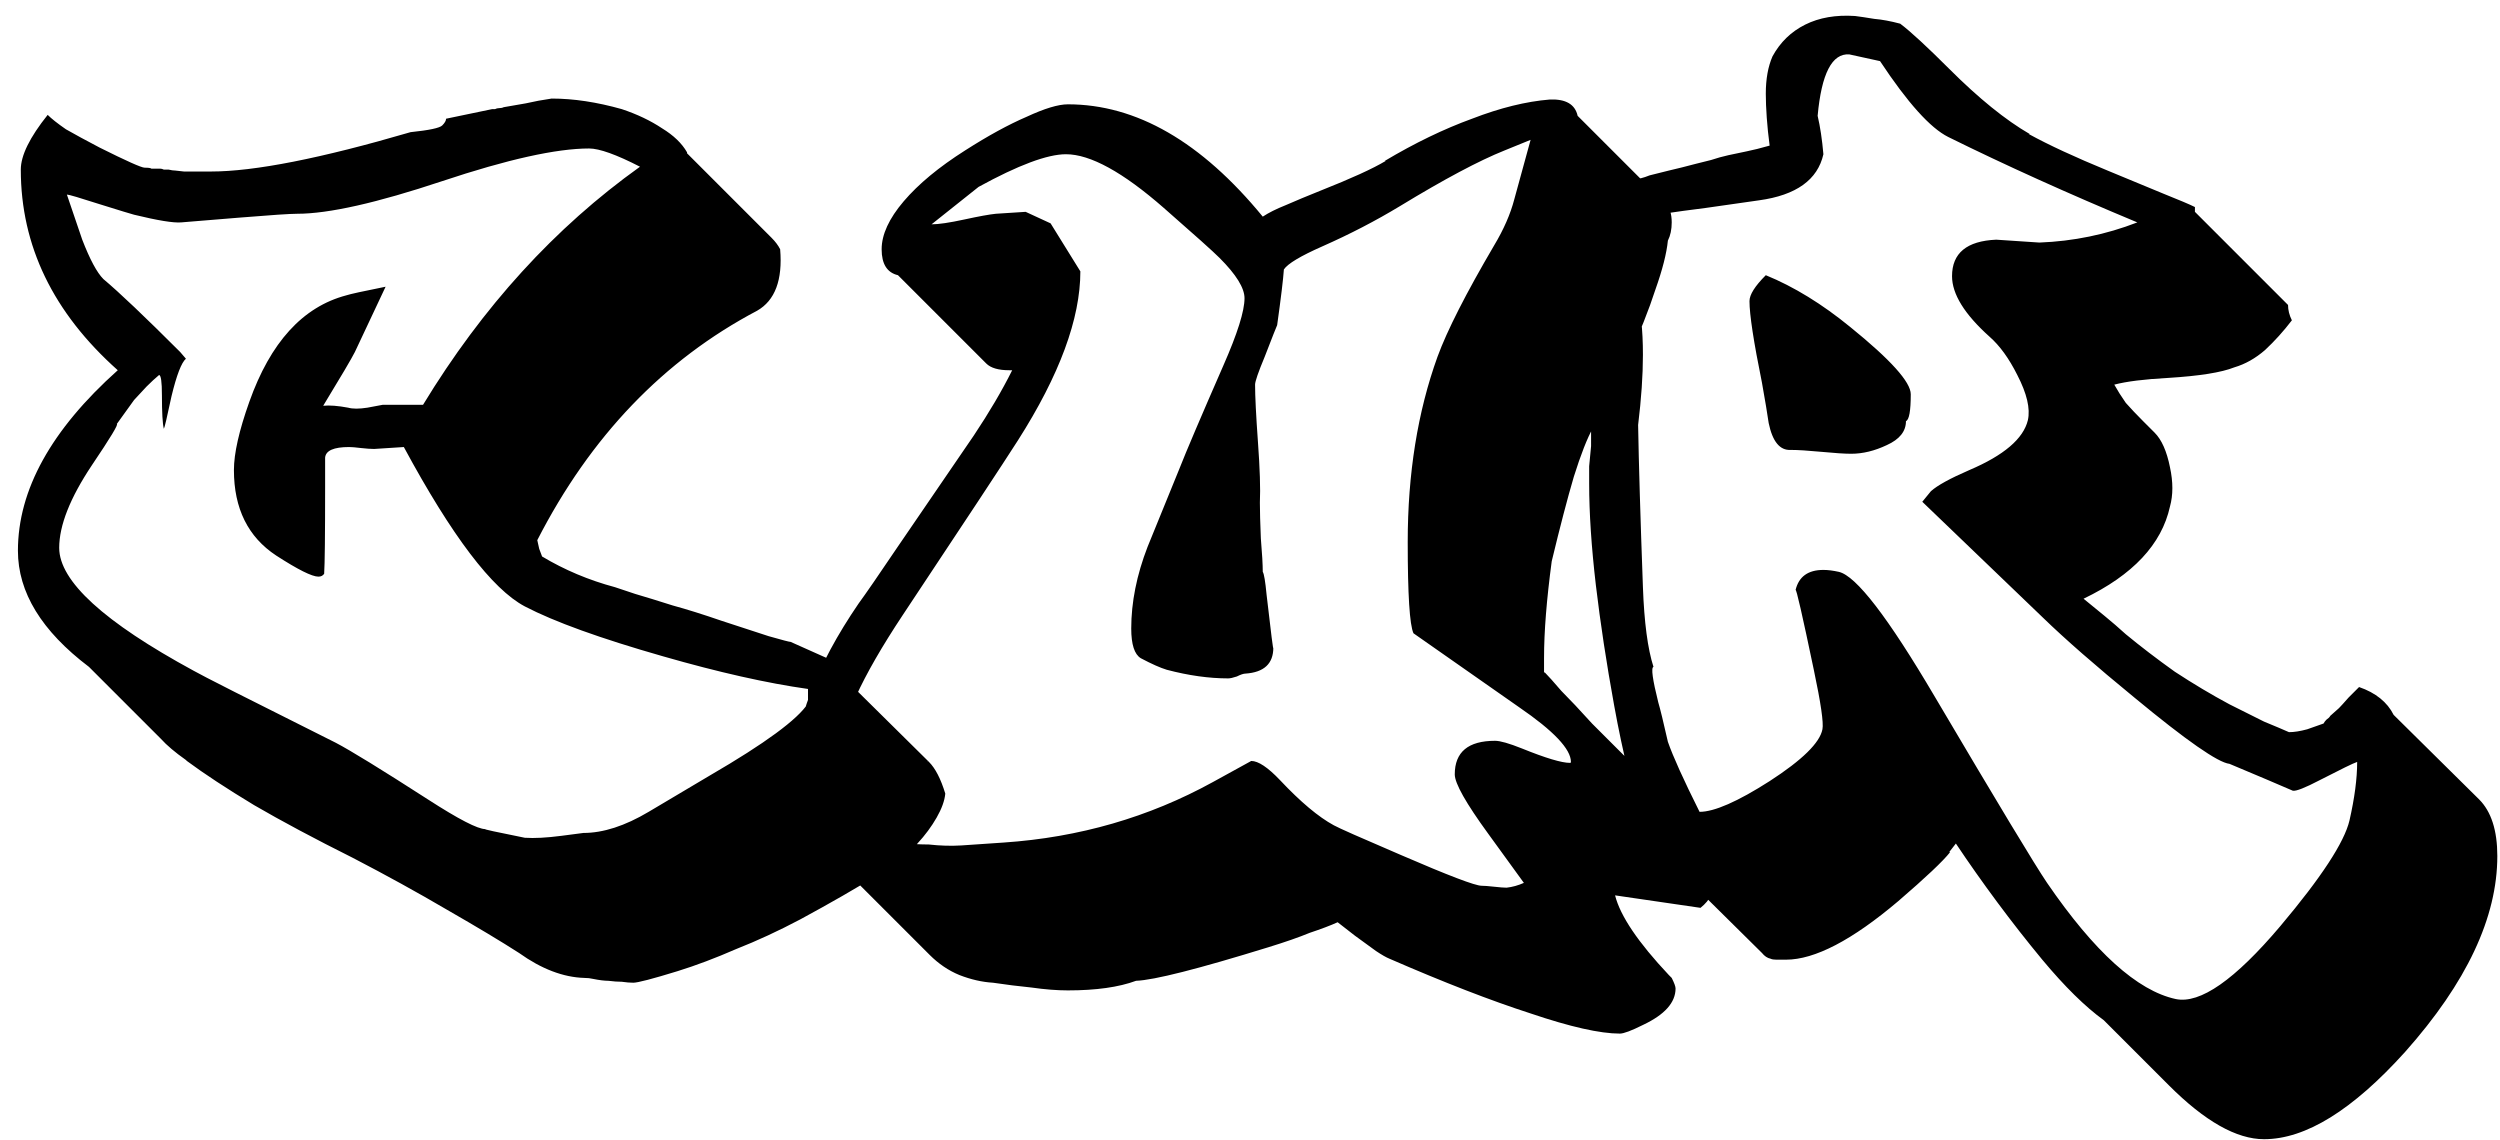 <svg width="125" height="57" viewBox="0 0 125 57" fill="none" xmlns="http://www.w3.org/2000/svg">
<path d="M24.608 5.456C24.64 5.456 24.688 5.456 24.752 5.456C24.816 5.424 24.88 5.408 24.944 5.408C25.04 5.408 25.12 5.392 25.184 5.36C25.536 5.296 25.904 5.232 26.288 5.168C26.704 5.072 27.136 4.992 27.584 4.928C28.672 4.928 29.84 5.104 31.088 5.456C31.856 5.712 32.528 6.032 33.104 6.416C33.68 6.768 34.096 7.168 34.352 7.616V7.664L38.576 11.888C38.768 12.08 38.912 12.272 39.008 12.464C39.136 14 38.752 15.024 37.856 15.536C33.184 18 29.52 21.824 26.864 27.008C26.896 27.168 26.928 27.312 26.96 27.44C26.992 27.536 27.04 27.664 27.104 27.824C28.224 28.496 29.44 29.008 30.752 29.36L31.76 29.696C32.304 29.856 32.928 30.048 33.632 30.272C34.336 30.464 35.152 30.72 36.08 31.04C36.976 31.328 37.76 31.584 38.432 31.808C39.104 32 39.472 32.096 39.536 32.096L41.36 32.912C41.648 33.072 41.92 33.392 42.176 33.872L46.448 38.096C46.416 38.096 46.4 38.096 46.4 38.096C46.4 38.064 46.384 38.048 46.352 38.048L46.448 38.096C46.768 38.416 47.04 38.944 47.264 39.68C47.232 40.032 47.088 40.432 46.832 40.88C46.576 41.328 46.256 41.76 45.872 42.176C45.552 42.592 44.88 43.12 43.856 43.76C42.832 44.4 41.552 45.136 40.016 45.968C38.928 46.544 37.856 47.04 36.8 47.456C35.776 47.904 34.8 48.272 33.872 48.56C32.624 48.944 31.888 49.136 31.664 49.136C31.504 49.136 31.312 49.12 31.088 49.088C30.896 49.088 30.672 49.072 30.416 49.04C30.224 49.04 29.968 49.008 29.648 48.944C29.52 48.912 29.376 48.896 29.216 48.896C28.16 48.864 27.072 48.448 25.952 47.648C25.056 47.072 23.856 46.352 22.352 45.488C20.88 44.624 19.312 43.76 17.648 42.896C15.728 41.936 14.08 41.056 12.704 40.256C11.328 39.424 10.208 38.688 9.344 38.048L9.296 38C8.752 37.616 8.336 37.264 8.048 36.944L4.448 33.344C2.08 31.552 0.896 29.616 0.896 27.536C0.896 24.496 2.56 21.488 5.888 18.512C2.656 15.632 1.04 12.288 1.04 8.48C1.04 7.776 1.488 6.864 2.384 5.744C2.576 5.936 2.88 6.176 3.296 6.464C3.744 6.72 4.304 7.024 4.976 7.376C6.32 8.048 7.072 8.384 7.232 8.384C7.424 8.384 7.536 8.4 7.568 8.432H8C8.064 8.432 8.128 8.448 8.192 8.48C8.288 8.48 8.368 8.48 8.432 8.48C8.56 8.512 8.672 8.528 8.768 8.528L9.2 8.576H10.544C12.72 8.576 16.048 7.92 20.528 6.608C21.456 6.512 21.984 6.4 22.112 6.272C22.24 6.144 22.304 6.032 22.304 5.936L24.608 5.456ZM21.152 20.24C24.128 15.344 27.744 11.376 32 8.336C30.816 7.728 29.968 7.424 29.456 7.424C27.824 7.424 25.376 7.968 22.112 9.056C18.848 10.144 16.432 10.688 14.864 10.688C14.512 10.688 13.552 10.752 11.984 10.88L9.056 11.12C8.672 11.152 7.888 11.024 6.704 10.736C6.576 10.704 6 10.528 4.976 10.208C3.984 9.888 3.44 9.728 3.344 9.728C3.76 10.944 4.016 11.696 4.112 11.984C4.496 12.976 4.848 13.632 5.168 13.952C5.968 14.624 7.248 15.84 9.008 17.6L9.296 17.936C9.072 18.128 8.832 18.752 8.576 19.808C8.352 20.864 8.224 21.408 8.192 21.44C8.128 21.184 8.096 20.624 8.096 19.76C8.096 19.088 8.048 18.752 7.952 18.752C7.76 18.912 7.552 19.104 7.328 19.328L6.704 20L5.84 21.2C5.936 21.2 5.52 21.888 4.592 23.264C3.504 24.896 2.96 26.272 2.96 27.392C2.96 29.056 5.2 31.104 9.68 33.536C10.064 33.76 12.432 34.96 16.784 37.136C17.52 37.52 19.056 38.464 21.392 39.968C22.928 40.96 23.888 41.456 24.272 41.456C24.144 41.456 24.8 41.6 26.24 41.888C26.72 41.92 27.328 41.888 28.064 41.792L29.168 41.648C30.16 41.648 31.248 41.296 32.432 40.592C32.976 40.272 34 39.664 35.504 38.768C38.256 37.168 39.888 35.968 40.4 35.168V34.448C38.352 34.16 35.936 33.616 33.152 32.816C30.016 31.92 27.712 31.088 26.24 30.32C24.608 29.456 22.592 26.8 20.192 22.352L18.704 22.448C18.544 22.448 18.32 22.432 18.032 22.4C17.776 22.368 17.584 22.352 17.456 22.352C16.688 22.352 16.288 22.528 16.256 22.88V24.368C16.256 26.768 16.24 28.208 16.208 28.688C16.144 28.784 16.048 28.832 15.92 28.832C15.6 28.832 14.896 28.48 13.808 27.776C12.4 26.848 11.696 25.424 11.696 23.504C11.696 22.672 11.952 21.536 12.464 20.096C13.52 17.12 15.136 15.344 17.312 14.768C17.504 14.704 18.16 14.56 19.28 14.336L17.744 17.6C17.584 17.92 17.056 18.816 16.16 20.288C16.48 20.256 16.896 20.288 17.408 20.384C17.632 20.448 17.952 20.448 18.368 20.384C18.688 20.32 18.944 20.272 19.136 20.24H21.152ZM77.202 33.584C77.202 33.616 77.218 33.632 77.25 33.632C77.41 33.792 77.682 34.096 78.066 34.544C78.482 34.96 78.994 35.504 79.602 36.176L81.954 38.528C82.21 38.784 82.626 39.232 83.202 39.872C83.81 40.512 84.546 41.344 85.41 42.368C85.634 42.72 85.746 43.248 85.746 43.952C85.746 44.528 85.506 45.008 85.026 45.392L80.754 44.768C81.01 45.792 81.906 47.12 83.442 48.752L83.586 48.896C83.714 49.152 83.778 49.328 83.778 49.424C83.778 50.128 83.234 50.736 82.146 51.248C81.57 51.536 81.186 51.68 80.994 51.68C80.002 51.68 78.514 51.344 76.53 50.672C74.546 50.032 72.194 49.12 69.474 47.936C69.314 47.872 69.09 47.744 68.802 47.552C68.546 47.36 68.194 47.104 67.746 46.784L66.882 46.112C66.53 46.272 66.066 46.448 65.49 46.64C64.946 46.864 64.258 47.104 63.426 47.36C59.906 48.448 57.698 49.008 56.802 49.04C55.938 49.36 54.802 49.52 53.394 49.52C52.85 49.52 52.242 49.472 51.57 49.376C50.93 49.312 50.29 49.232 49.65 49.136C49.106 49.104 48.546 48.976 47.97 48.752C47.426 48.528 46.93 48.192 46.482 47.744L42.402 43.664C41.954 43.44 41.57 43.104 41.25 42.656C40.226 41.376 39.714 40.064 39.714 38.72C39.714 36.16 40.786 33.312 42.93 30.176C43.282 29.696 43.922 28.768 44.85 27.392C45.81 25.984 47.09 24.112 48.69 21.776C49.074 21.2 49.426 20.64 49.746 20.096C50.066 19.552 50.354 19.024 50.61 18.512H50.466C49.922 18.512 49.538 18.4 49.314 18.176L44.898 13.76C44.354 13.632 44.082 13.2 44.082 12.464C44.082 11.728 44.45 10.928 45.186 10.064C45.922 9.2 46.946 8.352 48.258 7.52C49.41 6.784 50.434 6.224 51.33 5.84C52.226 5.424 52.914 5.216 53.394 5.216C56.818 5.216 60.066 7.088 63.138 10.832C63.426 10.64 63.81 10.448 64.29 10.256C64.802 10.032 65.378 9.792 66.018 9.536C67.554 8.928 68.642 8.432 69.282 8.048H69.234C70.738 7.152 72.194 6.448 73.602 5.936C75.01 5.392 76.306 5.072 77.49 4.976C78.29 4.944 78.754 5.216 78.882 5.792L83.298 10.208C83.49 10.4 83.586 10.704 83.586 11.12C83.586 11.472 83.522 11.776 83.394 12.032C83.33 12.672 83.122 13.488 82.77 14.48C82.45 15.472 81.986 16.64 81.378 17.984C81.218 18.208 80.93 18.8 80.514 19.76C80.226 20.4 79.954 20.944 79.698 21.392H79.65C79.362 21.904 79.042 22.72 78.69 23.84C78.37 24.928 78.002 26.336 77.586 28.064C77.458 29.024 77.362 29.904 77.298 30.704C77.234 31.504 77.202 32.24 77.202 32.912V33.584ZM51.282 10.592C52.05 10.944 52.466 11.136 52.53 11.168L54.018 13.568C54.018 15.936 52.978 18.752 50.898 22.016C50.162 23.168 48.242 26.08 45.138 30.752C43.058 33.888 42.018 36.176 42.018 37.616C42.018 39.312 42.338 40.512 42.978 41.216C43.618 41.888 44.77 42.224 46.434 42.224C47.01 42.288 47.554 42.304 48.066 42.272L50.178 42.128C53.954 41.872 57.442 40.864 60.642 39.104L62.562 38.048C62.914 38.048 63.394 38.368 64.002 39.008C65.026 40.096 65.922 40.848 66.69 41.264C66.914 41.392 68.034 41.888 70.05 42.752C72.418 43.776 73.762 44.288 74.082 44.288C74.21 44.288 74.418 44.304 74.706 44.336C74.994 44.368 75.202 44.384 75.33 44.384C75.618 44.352 75.906 44.272 76.194 44.144L74.418 41.696C73.298 40.16 72.738 39.168 72.738 38.72C72.738 37.6 73.41 37.04 74.754 37.04C75.01 37.04 75.458 37.168 76.098 37.424C77.282 37.904 78.082 38.144 78.498 38.144C78.53 38.144 78.546 38.128 78.546 38.096C78.546 37.456 77.682 36.544 75.954 35.36C74.994 34.688 73.234 33.456 70.674 31.664C70.482 31.248 70.386 29.728 70.386 27.104C70.386 23.68 70.882 20.592 71.874 17.84C72.354 16.528 73.298 14.672 74.706 12.272C75.186 11.472 75.522 10.704 75.714 9.968L76.53 6.992L75.234 7.52C73.954 8.032 72.21 8.96 70.002 10.304C68.786 11.04 67.49 11.712 66.114 12.32C65.026 12.8 64.386 13.184 64.194 13.472C64.162 13.952 64.05 14.88 63.858 16.256C63.826 16.32 63.618 16.848 63.234 17.84C62.914 18.608 62.754 19.072 62.754 19.232C62.754 19.808 62.802 20.768 62.898 22.112C62.994 23.424 63.026 24.432 62.994 25.136C62.994 25.552 63.01 26.144 63.042 26.912C63.106 27.68 63.138 28.24 63.138 28.592C63.202 28.688 63.266 29.072 63.33 29.744C63.554 31.696 63.666 32.576 63.666 32.384C63.666 33.184 63.202 33.616 62.274 33.68C62.178 33.68 62.034 33.728 61.842 33.824C61.65 33.888 61.506 33.92 61.41 33.92C60.45 33.92 59.426 33.776 58.338 33.488C58.018 33.392 57.586 33.2 57.042 32.912C56.722 32.72 56.562 32.224 56.562 31.424C56.562 30.112 56.834 28.752 57.378 27.344C57.73 26.48 58.258 25.184 58.962 23.456C59.314 22.56 60.05 20.832 61.17 18.272C61.874 16.672 62.226 15.552 62.226 14.912C62.226 14.4 61.81 13.728 60.978 12.896C60.658 12.576 59.73 11.744 58.194 10.4C56.146 8.608 54.514 7.712 53.298 7.712C52.37 7.712 50.914 8.256 48.93 9.344L46.578 11.216C46.93 11.216 47.474 11.136 48.21 10.976C48.946 10.816 49.474 10.72 49.794 10.688L51.282 10.592ZM108.498 25.328C108.082 27.216 106.642 28.752 104.178 29.936C104.53 30.224 104.882 30.512 105.234 30.8C105.586 31.088 105.938 31.392 106.29 31.712C107.026 32.32 107.842 32.944 108.738 33.584C109.666 34.192 110.578 34.736 111.474 35.216C112.114 35.536 112.69 35.824 113.202 36.08C113.746 36.304 114.162 36.48 114.45 36.608C114.706 36.608 115.01 36.56 115.362 36.464C115.714 36.336 115.986 36.24 116.178 36.176C116.21 36.112 116.258 36.048 116.322 35.984C116.418 35.92 116.482 35.856 116.514 35.792L116.946 35.408C117.042 35.312 117.202 35.136 117.426 34.88C117.682 34.624 117.858 34.448 117.954 34.352C118.786 34.64 119.362 35.104 119.682 35.744L123.954 39.968C124.562 40.576 124.866 41.52 124.866 42.8C124.866 45.872 123.33 49.136 120.258 52.592C117.634 55.504 115.282 56.96 113.202 56.96C111.826 56.96 110.242 56.064 108.45 54.272L105.186 51.008C104.258 50.336 103.234 49.328 102.114 47.984C101.346 47.056 100.594 46.096 99.858 45.104C99.122 44.112 98.434 43.136 97.794 42.176L97.458 42.608H97.506C97.154 43.056 96.29 43.872 94.914 45.056C92.61 47.008 90.738 47.984 89.298 47.984C89.138 47.984 88.978 47.984 88.818 47.984C88.69 47.984 88.594 47.968 88.53 47.936C88.37 47.904 88.226 47.808 88.098 47.648L83.73 43.328L83.682 43.28C83.17 43.12 82.658 42.368 82.146 41.024C81.634 39.648 81.154 37.728 80.706 35.264C80.322 33.152 80.018 31.152 79.794 29.264C79.57 27.344 79.458 25.648 79.458 24.176V23.936C79.458 23.776 79.458 23.568 79.458 23.312C79.49 23.024 79.522 22.688 79.554 22.304C79.554 22.016 79.554 21.712 79.554 21.392C79.586 21.04 79.618 20.672 79.65 20.288L75.186 15.776H74.898C74.898 15.68 74.898 15.568 74.898 15.44C74.898 15.28 74.866 15.152 74.802 15.056C74.738 14.768 74.738 14.496 74.802 14.24C74.962 13.728 75.266 13.216 75.714 12.704C76.13 12.192 76.658 11.712 77.298 11.264C77.906 10.816 78.594 10.4 79.362 10.016C80.13 9.6 80.93 9.248 81.762 8.96C81.826 8.928 81.922 8.912 82.05 8.912C82.178 8.88 82.322 8.832 82.482 8.768C82.738 8.704 83.058 8.624 83.442 8.528C83.858 8.432 84.306 8.32 84.786 8.192C85.042 8.128 85.298 8.064 85.554 8C85.842 7.904 86.13 7.824 86.418 7.76C86.738 7.696 87.042 7.632 87.33 7.568C87.65 7.504 88.034 7.408 88.482 7.28C88.418 6.8 88.37 6.336 88.338 5.888C88.306 5.44 88.29 5.04 88.29 4.688C88.29 3.952 88.402 3.328 88.626 2.816C89.01 2.112 89.554 1.584 90.258 1.232C90.962 0.88 91.794 0.736 92.754 0.8C93.01 0.832 93.33 0.88 93.714 0.944C94.098 0.976 94.53 1.056 95.01 1.184C95.266 1.376 95.602 1.664 96.018 2.048C96.434 2.432 96.914 2.896 97.458 3.44C98.194 4.176 98.898 4.816 99.57 5.36C100.242 5.904 100.882 6.352 101.49 6.704H101.442C102.434 7.248 103.746 7.856 105.378 8.528C106.466 8.976 107.394 9.36 108.162 9.68C108.962 10 109.49 10.224 109.746 10.352V10.592L114.402 15.248C114.402 15.504 114.466 15.76 114.594 16.016C114.178 16.56 113.73 17.056 113.25 17.504C112.77 17.92 112.258 18.208 111.714 18.368C111.074 18.624 109.97 18.8 108.402 18.896C107.218 18.96 106.322 19.072 105.714 19.232C105.874 19.52 106.066 19.824 106.29 20.144C106.546 20.432 106.834 20.736 107.154 21.056L107.73 21.632C108.082 21.984 108.338 22.56 108.498 23.36C108.658 24.096 108.658 24.752 108.498 25.328ZM117.858 38.096C117.666 38.16 117.042 38.464 115.986 39.008C115.25 39.392 114.802 39.568 114.642 39.536C113.906 39.216 112.85 38.768 111.474 38.192C110.898 38.128 109.314 37.024 106.722 34.88C104.77 33.28 103.25 31.952 102.162 30.896L96.114 25.088C96.274 24.896 96.418 24.72 96.546 24.56C96.866 24.272 97.506 23.92 98.466 23.504C100.194 22.768 101.17 21.936 101.394 21.008C101.522 20.432 101.346 19.68 100.866 18.752C100.45 17.92 99.986 17.28 99.474 16.832C98.226 15.712 97.602 14.704 97.602 13.808C97.602 12.656 98.338 12.048 99.81 11.984L101.97 12.128C103.666 12.064 105.298 11.728 106.866 11.12C103.41 9.68 100.258 8.256 97.41 6.848C96.514 6.4 95.378 5.136 94.002 3.056C93.554 2.96 93.042 2.848 92.466 2.72C91.602 2.656 91.074 3.68 90.882 5.792C91.01 6.336 91.106 6.976 91.17 7.712C90.882 8.992 89.81 9.76 87.954 10.016L85.266 10.4C84.722 10.464 83.794 10.592 82.482 10.784C80.434 11.072 78.962 11.904 78.066 13.28L80.178 13.232C80.402 13.264 80.706 13.472 81.09 13.856C81.506 14.208 81.746 14.496 81.81 14.72C82.034 15.456 82.146 16.464 82.146 17.744C82.146 18.768 82.066 19.936 81.906 21.248C81.938 23.136 82.018 25.84 82.146 29.36C82.21 31.12 82.386 32.448 82.674 33.344C82.546 33.376 82.626 33.968 82.914 35.12C83.01 35.44 83.17 36.096 83.394 37.088C83.65 37.824 84.178 38.992 84.978 40.592C85.714 40.592 86.882 40.08 88.482 39.056C90.114 38 90.994 37.136 91.122 36.464C91.186 36.144 91.042 35.152 90.69 33.488C90.114 30.736 89.81 29.408 89.778 29.504C89.938 28.832 90.402 28.496 91.17 28.496C91.394 28.496 91.65 28.528 91.938 28.592C92.802 28.784 94.402 30.864 96.738 34.832C99.874 40.144 101.746 43.248 102.354 44.144C104.722 47.6 106.866 49.536 108.786 49.952C110.002 50.208 111.746 48.992 114.018 46.304C116.066 43.872 117.218 42.112 117.474 41.024C117.73 39.904 117.858 38.928 117.858 38.096ZM95.298 21.056C95.298 21.568 94.978 21.968 94.338 22.256C93.73 22.544 93.138 22.688 92.562 22.688C92.242 22.688 91.746 22.656 91.074 22.592C90.402 22.528 89.89 22.496 89.538 22.496C88.994 22.528 88.626 22.08 88.434 21.152C88.37 20.704 88.258 20.032 88.098 19.136C87.682 17.088 87.474 15.728 87.474 15.056C87.474 14.736 87.746 14.304 88.29 13.76C89.698 14.336 91.106 15.2 92.514 16.352C94.53 17.984 95.538 19.104 95.538 19.712C95.538 20.544 95.458 20.992 95.298 21.056Z" fill="black"/>
</svg>
